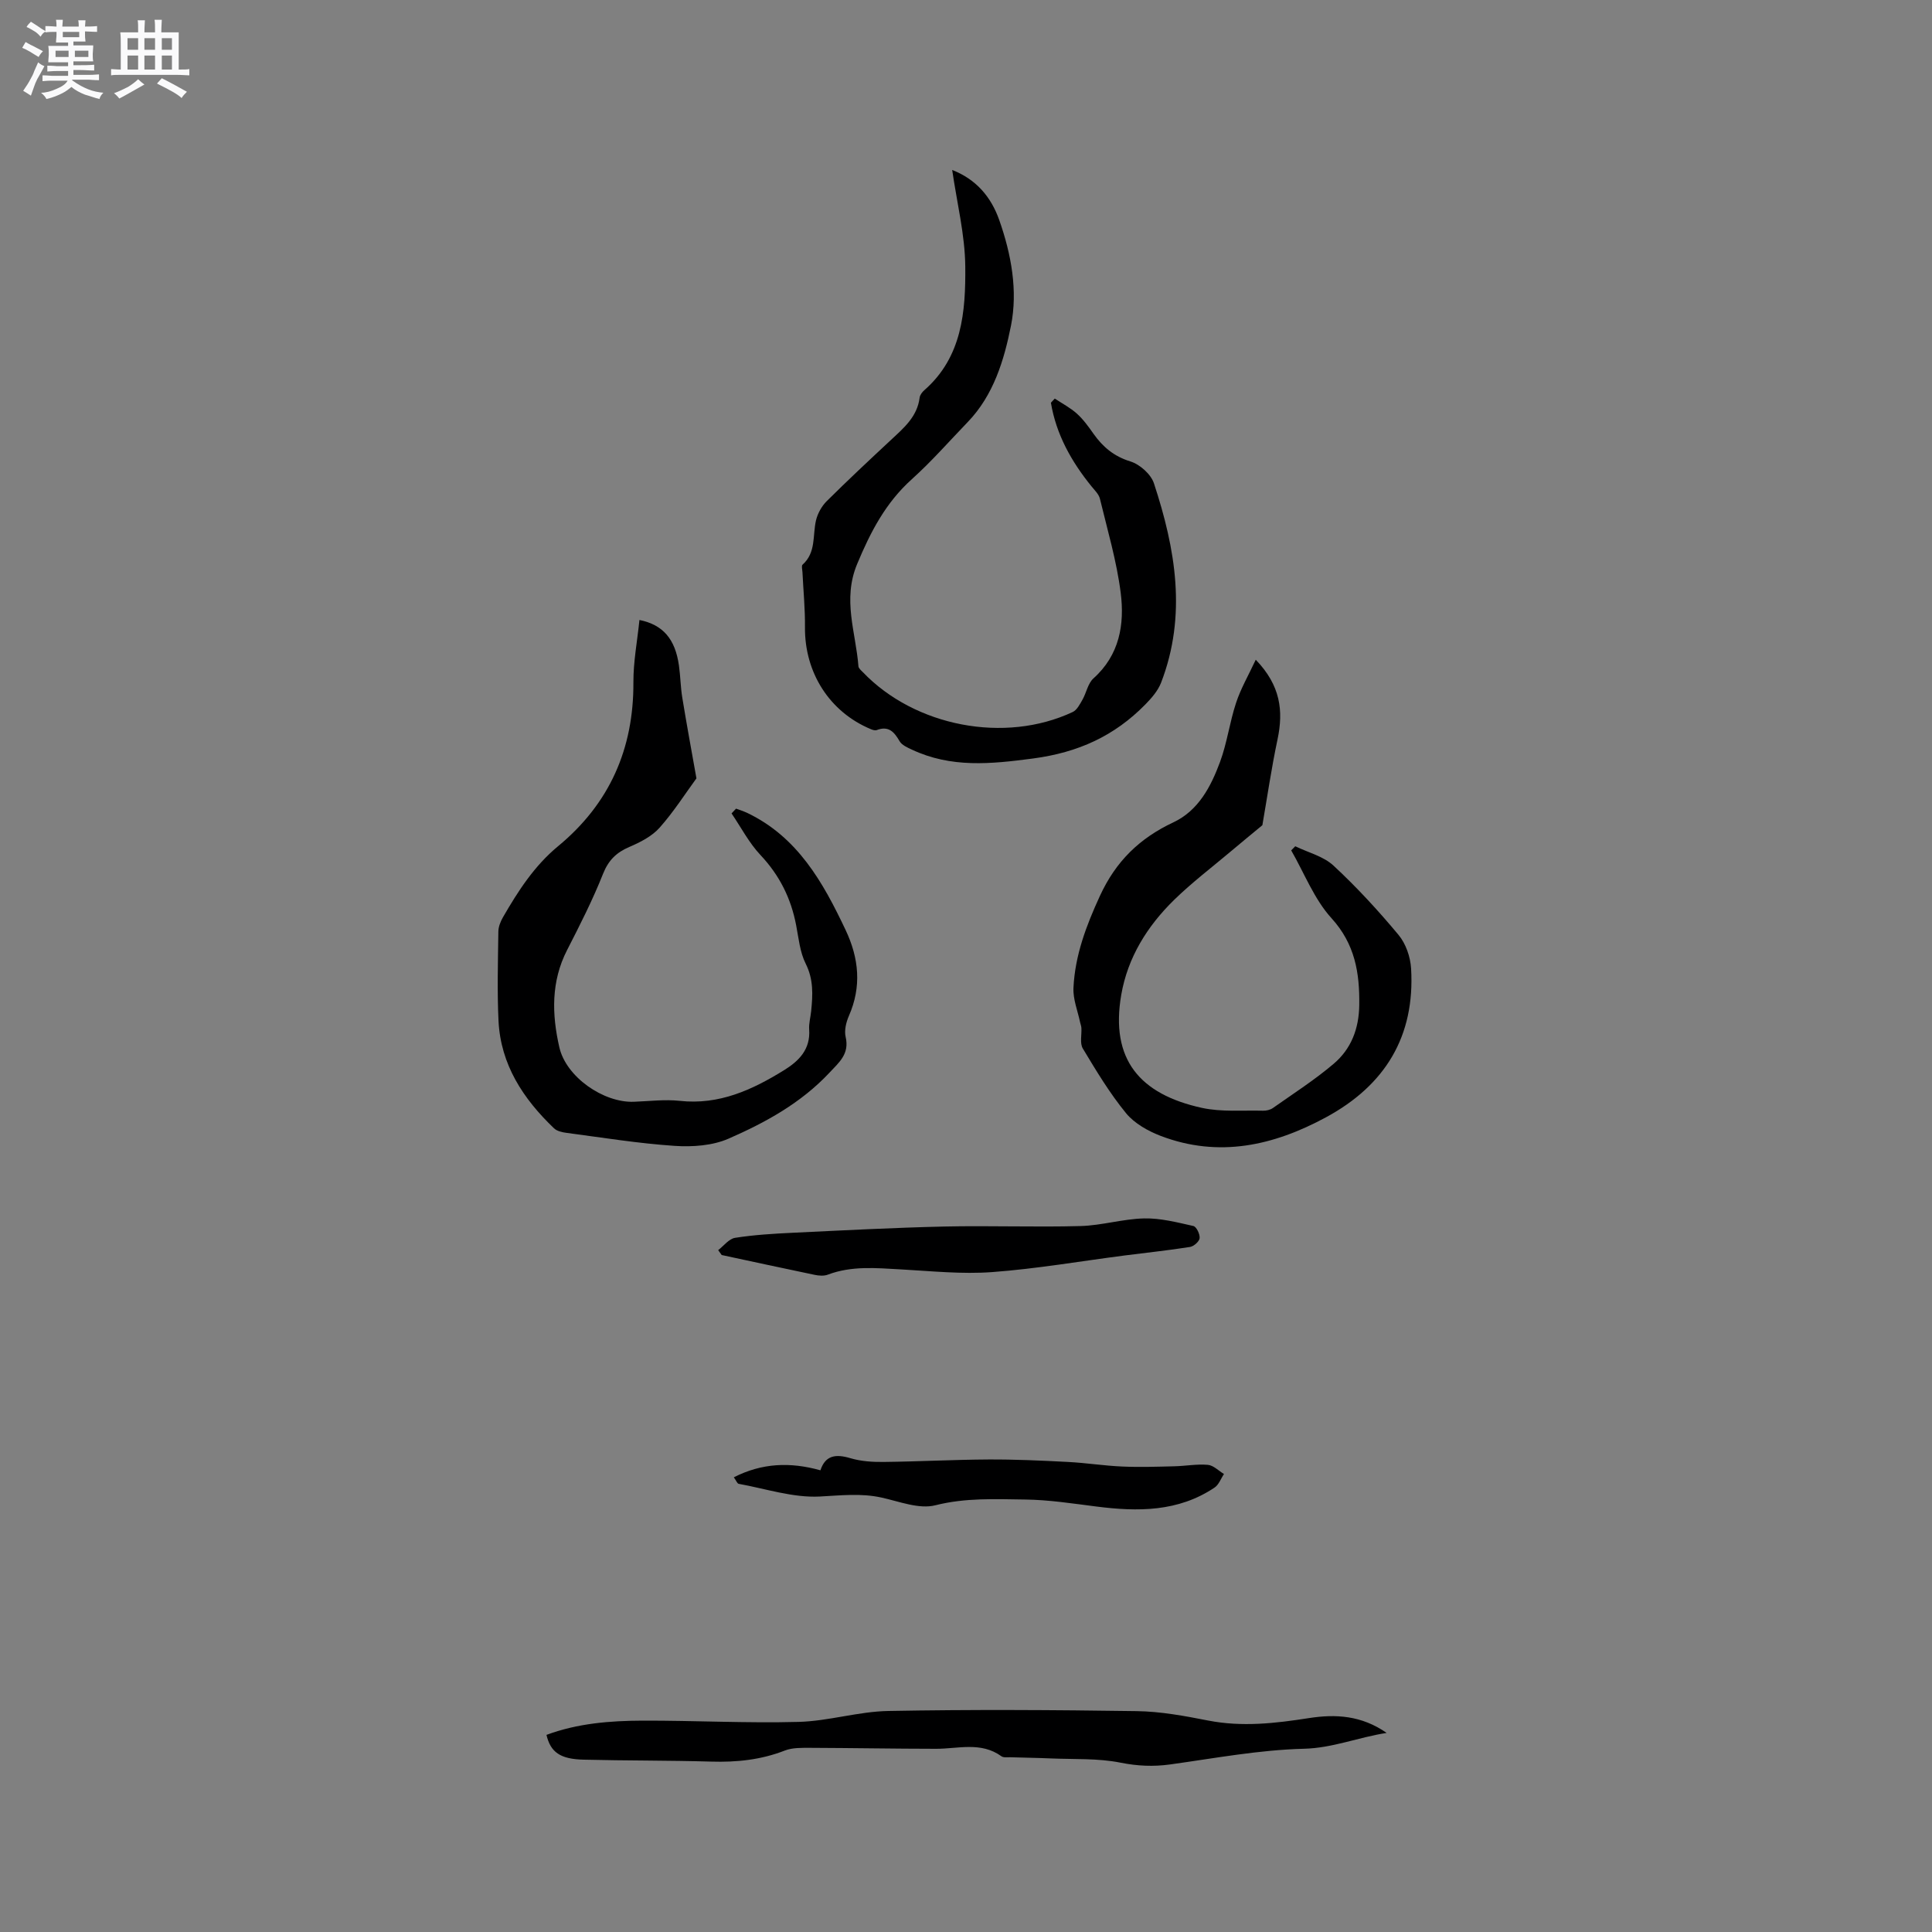 <svg enable-background="new 0 0 400 400" viewBox="0 0 400 400" xmlns="http://www.w3.org/2000/svg"><rect x="0" y="0" width="400" height="400" fill="#808080" stroke="none"/><path d="m6.8 9.5c.6.3 1.3.7 2.1 1.1-.4.4-.7.8-.9 1.2-.7-.4-1.3-.8-1.8-1.1s-1.1-.6-1.6-.8c.2-.4.5-.8.7-1.2.4.2.8.5 1.5.8zm.9 6.9c-.3.6-.5 1.1-.7 1.7s-.4 1.1-.6 1.7c-.6-.4-1.1-.7-1.6-1 .7-1 1.2-1.8 1.5-2.4.3-.5.6-1.1.8-1.7.3-.6.5-1.2.8-1.8.3.3.8.6 1.3.8-.7 1.3-1.2 2.2-1.5 2.7zm.1-11c.4.3 1 .7 1.7 1.1-.5.2-.8.6-1.1 1.1-.5-.6-1-1-1.4-1.2s-.9-.6-1.5-.8c.2-.4.5-.7.9-1.1.5.3.9.6 1.4.9zm10.5 13.1c1 .4 2 .6 3.1.7-.4.4-.7.8-.8 1.3-.9-.2-1.9-.6-3-.9-1-.4-2-.9-2.8-1.6-.5.4-1.1.9-1.9 1.3s-1.9.9-3.3 1.2c-.1-.3-.5-.8-1.1-1.3 1 0 2.1-.3 3.2-.8 1.2-.5 1.9-1 2.3-1.7h-3.2c-.4 0-1 0-2 .1v-1.2c1 0 1.7.1 2 .1h3.3v-1h-2.3c-.2 0-.9 0-2 .1v-1.2c1.2 0 1.9.1 2 .1h2.3v-.8h-4.1c0-.7.1-1.2.1-1.6 0-.5 0-1.1-.1-1.8h4.1v-.7h-2.5c0-.6.1-1.1.1-1.6v-.6h-.5c-.4 0-1 0-1.8.1v-1.3c1.2 0 1.9.1 2.1.1h.2c0-.3 0-.8-.1-1.4h1.4c0 .6-.1 1-.1 1.4h3.4c0-.4 0-.8-.1-1.3h1.5c0 .4-.1.9-.1 1.3.7 0 1.5 0 2.5-.1v1.2c-1 0-1.8-.1-2.5-.1v.6c0 .3 0 .8.1 1.5h-2.5v.8h4.1c0 .7-.1 1.3-.1 1.8s0 1 .1 1.5h-4.1v.8h1.4c.8 0 1.8 0 2.9-.1v1.2c-1 0-1.9-.1-2.8-.1h-1.5v1h3.2c.3 0 1 0 2.1-.1v1.2c-1.1 0-1.8-.1-2.1-.1h-3.4l-.1.1c1.4 1 2.4 1.5 3.4 1.9zm-4.1-6.7v-1.3h-2.7v1.3zm2.2-4.1v-1.1h-3.4v1.1zm1.9 4.1v-1.3h-2.8v1.3z" fill="#fafafb"/><path d="m37 6.7v2.3 5.4c1 0 1.8 0 2.2-.1v1.3c-.6 0-1.5-.1-2.5-.1h-11.9c-.7 0-1.3 0-1.8.1v-1.3c.5 0 1.1.1 2 .1v-5.2c0-1 0-1.8-.1-2.5h3.7c0-1.3 0-2.1-.1-2.5h1.5c0 .4-.1 1.3-.1 2.5h2.2c0-1.2 0-2.1-.1-2.6h1.5c0 .4-.1 1.3-.1 2.6zm-12.3 13.7c-.3-.4-.7-.8-1.1-1.1 1.1-.4 2.1-.9 2.9-1.3.8-.5 1.5-1 2.1-1.6.4.4.9.8 1.3 1.1-2.5 1.4-4.2 2.4-5.2 2.9zm3.9-10.1v-2.4h-2.2v2.4zm0 4.1v-2.9h-2.2v2.9zm3.5-4.1v-2.4h-2.2v2.4zm0 4.1v-2.9h-2.2v2.9zm.4 2.9 1-1.1c.6.3 1.4.7 2.5 1.3s2 1.1 2.7 1.5c-.4.4-.8.8-1.1 1.3-.8-.8-2.5-1.7-5.1-3zm3.1-7v-2.4h-2.1v2.4zm0 4.1v-2.9h-2.1v2.9z" fill="#fafafb"/><g fill="#000001"><path d="m218.38 82.52c1.54 1.03 3.23 1.9 4.59 3.13 1.32 1.19 2.4 2.69 3.43 4.16 1.95 2.75 4.24 4.68 7.65 5.73 1.94.6 4.24 2.64 4.86 4.53 4.47 13.57 6.85 27.34 1.48 41.27-.65 1.68-1.97 3.19-3.26 4.51-6.4 6.52-13.89 9.95-23.27 11.19-8.76 1.16-16.95 1.98-25.09-1.85-.92-.43-2.06-.93-2.52-1.73-1.11-1.93-2.28-3.24-4.72-2.31-.34.13-.85-.02-1.22-.18-8.58-3.57-13.74-11.72-13.65-21.14.04-3.79-.34-7.59-.52-11.38-.03-.52-.24-1.31.02-1.54 2.83-2.52 2.06-6.04 2.78-9.16.34-1.44 1.18-2.95 2.22-3.99 4.36-4.33 8.85-8.53 13.35-12.72 2.64-2.46 5.4-4.78 5.89-8.71.07-.56.54-1.18 1-1.57 7.82-6.86 8.53-16.28 8.45-25.56-.06-6.59-1.72-13.16-2.71-20.01 4.93 1.92 8.04 5.54 9.74 10.36 2.5 7.09 3.88 14.64 2.43 21.89-1.42 7.1-3.59 14.38-8.95 19.94-3.83 3.97-7.47 8.14-11.56 11.82-5.43 4.88-8.56 10.9-11.34 17.58-3.08 7.39-.27 14.14.27 21.16.03.43.56.86.92 1.23 10.78 11.26 29.4 14.84 43.45 8.24.87-.41 1.47-1.59 2-2.52.83-1.45 1.13-3.39 2.28-4.43 5.42-4.85 6.47-11.2 5.65-17.71-.83-6.57-2.74-13.01-4.3-19.48-.23-.95-1.09-1.77-1.75-2.58-4.17-5.14-7.31-10.75-8.4-17.31.26-.29.53-.58.8-.86z"/><path d="m132.39 128.36c4.88.99 7.4 3.93 8.18 9.44.31 2.2.33 4.45.69 6.64.91 5.58 1.94 11.14 2.93 16.71-2.28 3.11-4.69 6.91-7.64 10.23-1.59 1.78-3.99 3-6.25 3.97-2.69 1.15-4.32 2.74-5.45 5.57-2.14 5.4-4.79 10.61-7.44 15.78-3.35 6.53-3.16 13.35-1.6 20.15 1.41 6.14 9.13 11.48 15.4 11.26 3.18-.11 6.39-.53 9.52-.19 8.16.89 15.01-2.27 21.62-6.36 3.1-1.92 5.46-4.32 5.18-8.41-.09-1.25.28-2.52.41-3.79.34-3.35.52-6.56-1.13-9.84-1.2-2.39-1.46-5.28-1.98-7.98-1.06-5.55-3.43-10.31-7.36-14.49-2.38-2.52-4.03-5.73-6.01-8.64.31-.33.62-.66.93-.99.77.29 1.57.53 2.31.88 10.45 5 15.7 14.37 20.37 24.24 2.77 5.85 3.35 11.72.68 17.8-.57 1.31-.98 3-.67 4.33.82 3.53-1.31 5.24-3.39 7.46-5.88 6.26-13.22 10.28-20.86 13.62-3.32 1.45-7.46 1.74-11.15 1.49-7.49-.5-14.92-1.71-22.37-2.69-.91-.12-2-.36-2.61-.95-6.38-6.1-11.06-13.19-11.49-22.29-.29-6.13-.11-12.29-.03-18.44.01-.99.44-2.06.94-2.94 3.13-5.43 6.5-10.66 11.41-14.72 10.66-8.8 15.68-20.15 15.61-33.96-.02-4.26.81-8.56 1.25-12.89z"/><path d="m259.99 136.59c5.16 5.35 5.75 10.61 4.51 16.49-1.28 6.03-2.16 12.14-3.14 17.77-2.11 1.75-4.31 3.54-6.47 5.37-3.96 3.34-8.1 6.48-11.8 10.09-5.55 5.43-9.61 11.9-10.95 19.67-2.3 13.35 3.82 20.57 16.69 23.39 4.07.89 8.43.48 12.65.59.69.02 1.52-.17 2.08-.57 4.24-2.99 8.64-5.81 12.58-9.16 3.6-3.06 5.21-7.22 5.28-12.12.09-6.71-.87-12.64-5.76-18.02-3.58-3.94-5.61-9.3-8.33-14.03.28-.28.56-.57.84-.85 2.67 1.3 5.84 2.07 7.92 4.01 4.8 4.45 9.27 9.31 13.46 14.34 1.51 1.81 2.46 4.56 2.6 6.95.84 14.02-5.35 24.17-17.61 30.81-10.88 5.89-22.19 8.42-34.17 3.88-2.65-1.01-5.48-2.59-7.23-4.72-3.39-4.14-6.18-8.78-8.95-13.39-.66-1.09-.21-2.84-.3-4.28-.02-.38-.18-.75-.26-1.13-.5-2.39-1.5-4.81-1.38-7.17.32-6.71 2.63-12.83 5.46-18.99 3.31-7.21 8.22-11.97 15.22-15.26 5.21-2.45 7.78-7.42 9.67-12.52 1.46-3.95 1.99-8.23 3.32-12.24.96-2.92 2.54-5.64 4.07-8.91z"/><path d="m113.14 359.19c6.42-2.39 13.17-2.93 19.92-2.95 10.77-.03 21.55.55 32.31.26 6.19-.17 12.35-2.15 18.54-2.26 17.14-.32 34.3-.22 51.44.03 4.94.07 9.91.99 14.79 1.95 7.02 1.37 13.9.58 20.82-.5 5.56-.87 10.9-.58 16.13 3.06-6.03.95-11.18 3.13-17.11 3.28-9.26.23-18.49 1.97-27.72 3.25-3.49.48-6.76.33-10.27-.37-4.71-.94-9.67-.67-14.52-.88-2.75-.12-5.51-.15-8.26-.24-.63-.02-1.43.12-1.87-.2-4.24-3.07-8.95-1.55-13.52-1.55-8.68-.01-17.36-.17-26.04-.2-1.77 0-3.7-.06-5.29.56-4.94 1.93-9.99 2.45-15.25 2.29-8.79-.26-17.59-.18-26.38-.4-4.89-.11-6.87-1.54-7.72-5.13z"/><path d="m148.69 258.83c1.16-.89 2.23-2.35 3.5-2.55 3.94-.62 7.96-.86 11.95-1.05 10.45-.5 20.9-1.05 31.36-1.29 9.4-.21 18.82.16 28.22-.1 4.4-.12 8.76-1.48 13.16-1.58 3.39-.08 6.83.82 10.19 1.57.64.14 1.39 1.7 1.3 2.52-.07.69-1.22 1.7-2 1.82-4.48.71-9.01 1.18-13.51 1.76-9.13 1.18-18.24 2.76-27.41 3.44-6.29.47-12.67-.21-19-.56-5.08-.28-10.13-.77-15.05 1.09-.81.31-1.87.23-2.75.04-6.42-1.33-12.82-2.73-19.23-4.1-.25-.34-.49-.68-.73-1.01z"/><path d="m169.86 304.41c1.03-3.14 3.21-3.4 6.19-2.51 2.19.65 4.6.81 6.9.78 7.22-.08 14.43-.47 21.65-.51 5.5-.03 11 .22 16.49.51 3.76.19 7.5.79 11.26.95 3.58.16 7.17.04 10.76-.05 2.32-.05 4.66-.5 6.96-.3 1.16.1 2.23 1.23 3.34 1.9-.64.95-1.06 2.21-1.94 2.8-7.53 5.06-15.91 5.02-24.47 3.93-4.9-.62-9.82-1.39-14.74-1.45-6.19-.08-12.35-.39-18.6 1.19-3.38.86-7.47-.79-11.17-1.6-4.3-.94-8.46-.43-12.79-.21-5.53.28-11.17-1.62-16.76-2.63-.3-.05-.5-.64-1.01-1.35 5.83-2.97 11.66-3.2 17.93-1.45z"/></g></svg>